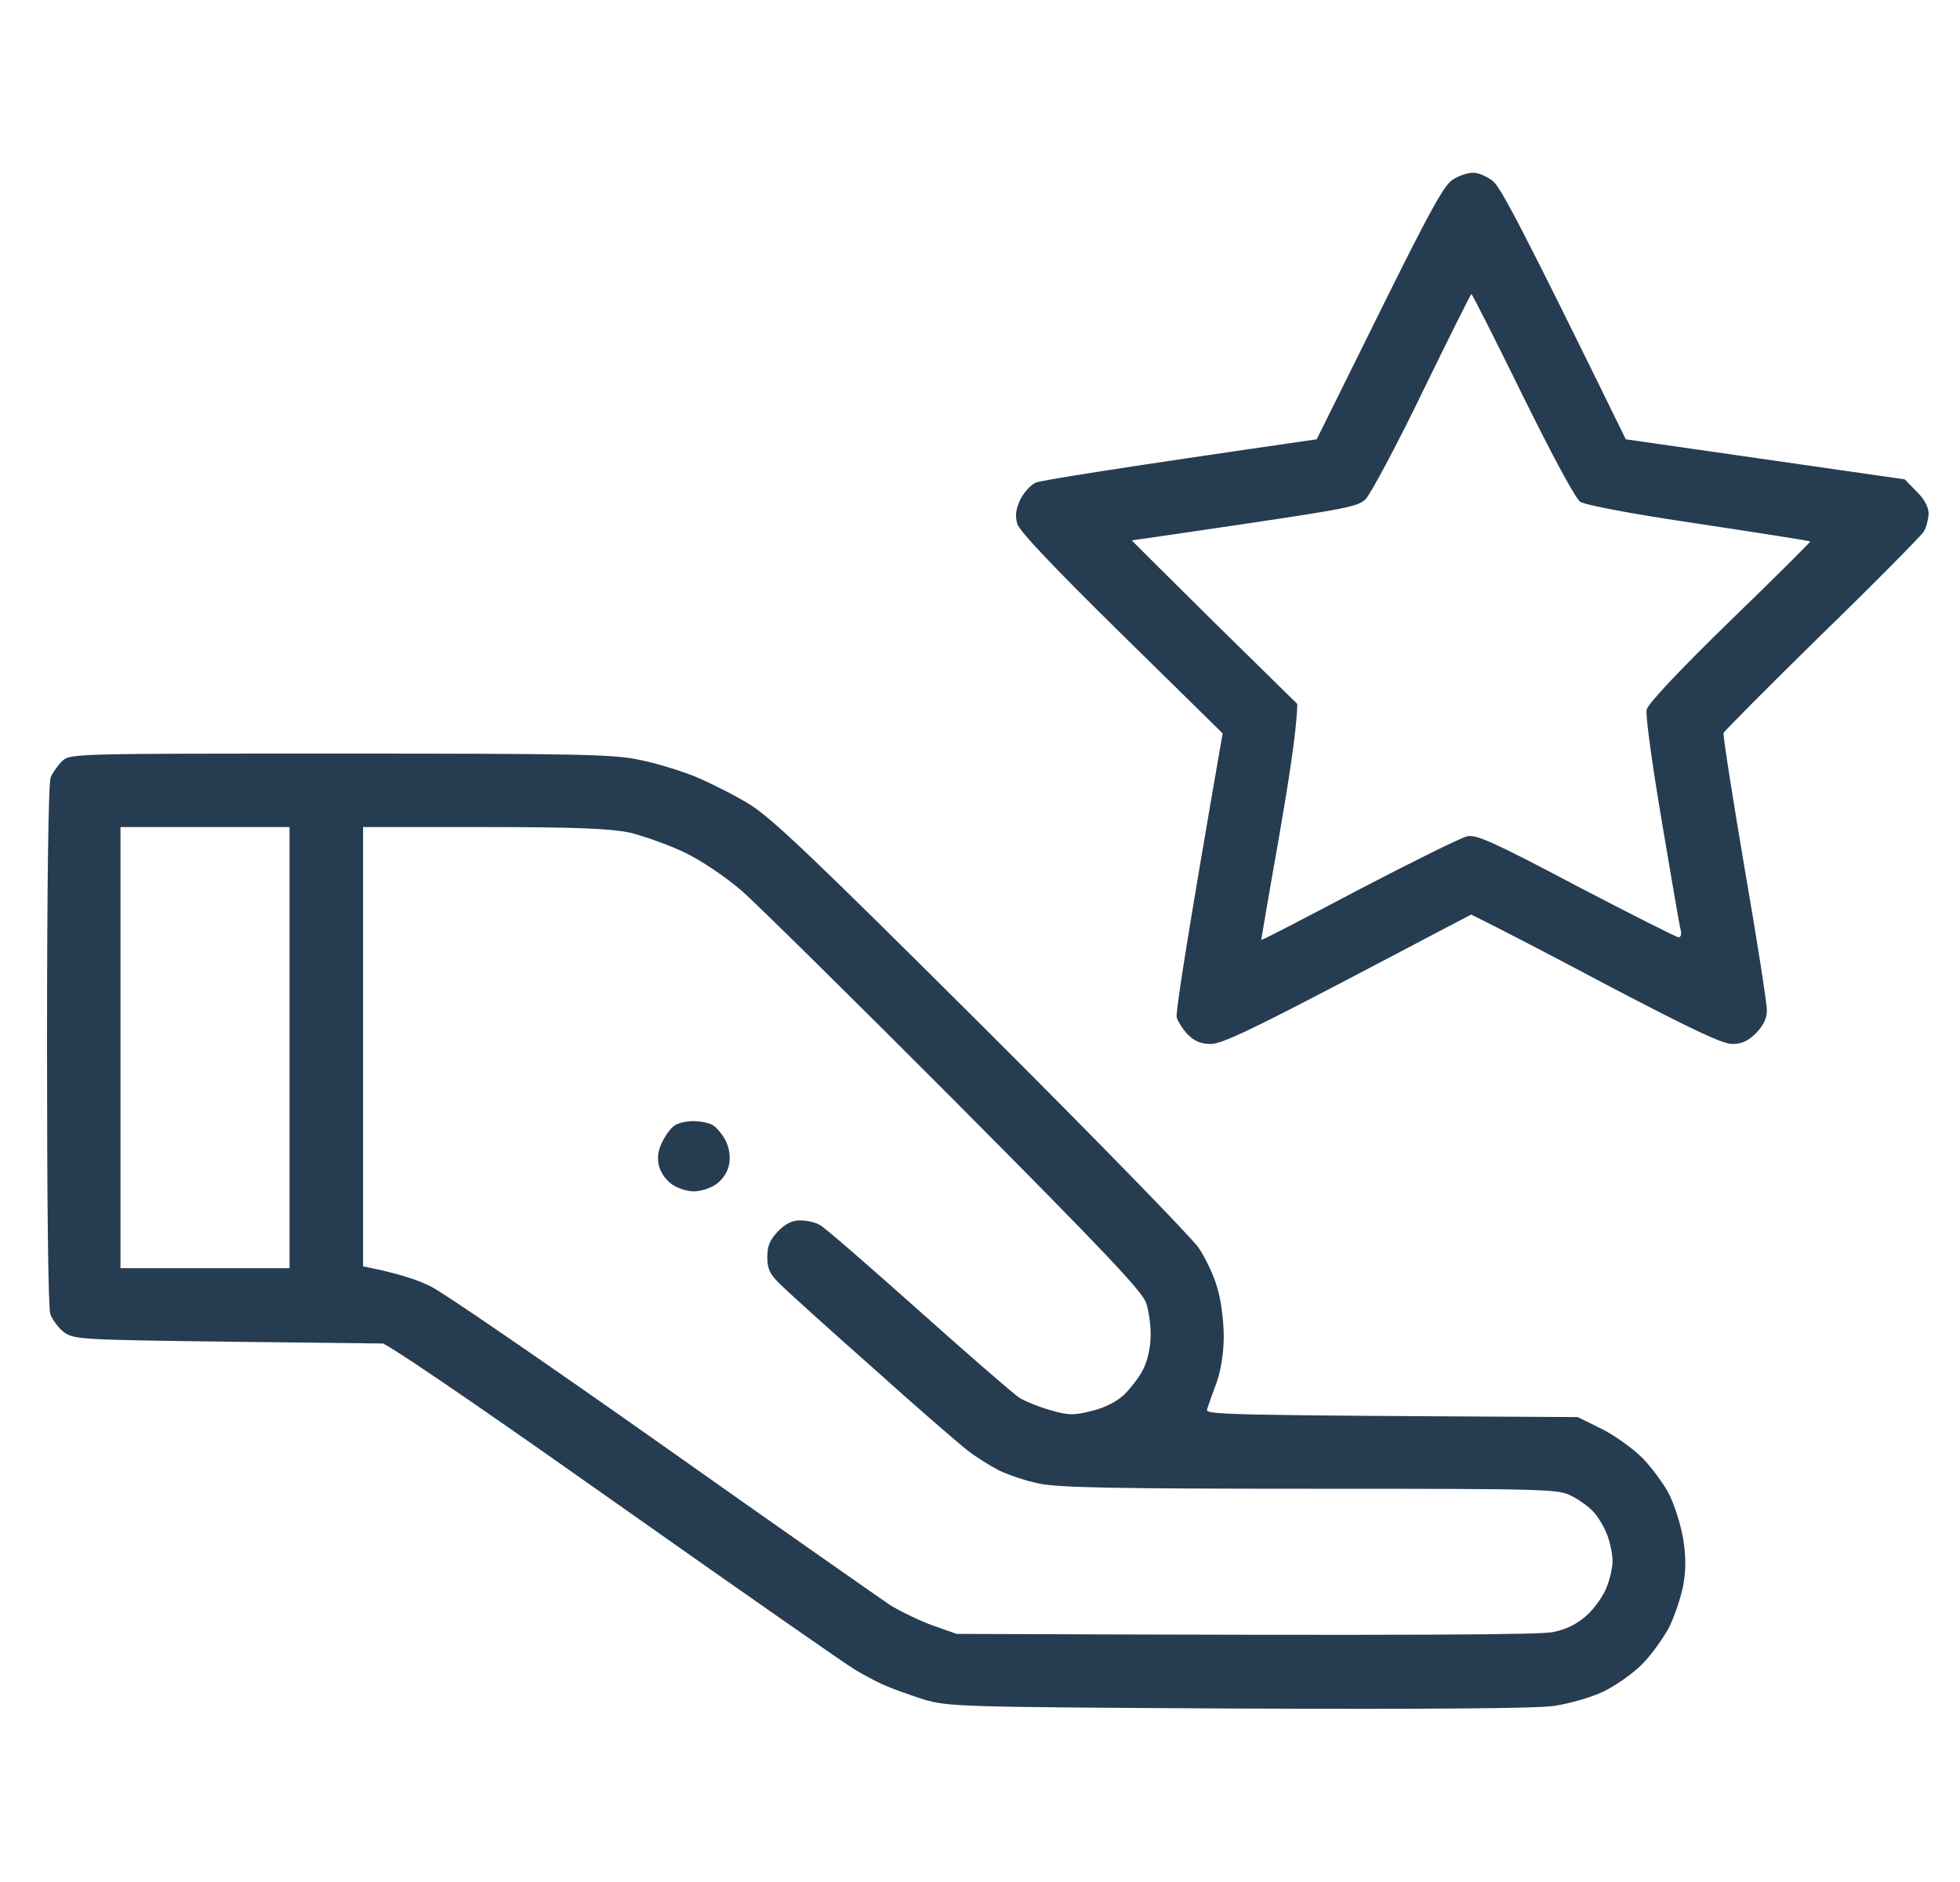 <svg width="25" height="24" viewBox="0 0 25 24" fill="none" xmlns="http://www.w3.org/2000/svg">
<g clip-path="url(#clip0_12_2072)">
<path fill-rule="evenodd" clip-rule="evenodd" d="M18.787 2.203C18.853 2.199 18.965 2.25 19.04 2.307C19.139 2.386 19.392 2.855 20.737 5.602L24.295 6.113L24.445 6.267C24.548 6.366 24.6 6.469 24.6 6.553C24.595 6.624 24.572 6.722 24.539 6.778C24.506 6.83 23.925 7.421 23.24 8.086C22.556 8.757 21.993 9.324 21.984 9.347C21.975 9.375 22.096 10.149 22.251 11.063C22.41 11.977 22.537 12.797 22.537 12.882C22.537 12.985 22.495 13.074 22.401 13.172C22.298 13.275 22.218 13.313 22.096 13.313C21.97 13.313 21.585 13.13 20.554 12.591C19.804 12.193 19.092 11.822 18.764 11.663L17.193 12.488C15.975 13.125 15.585 13.313 15.445 13.313C15.323 13.313 15.239 13.28 15.154 13.196C15.089 13.13 15.028 13.031 15.009 12.975C14.995 12.914 15.121 12.075 15.595 9.352L14.306 8.086C13.439 7.233 13.003 6.774 12.975 6.68C12.947 6.577 12.956 6.497 13.012 6.375C13.054 6.286 13.143 6.188 13.209 6.155C13.275 6.127 14.104 5.991 16.795 5.602L17.596 3.985C18.239 2.686 18.422 2.353 18.534 2.288C18.609 2.241 18.721 2.203 18.787 2.203ZM17.418 6.366C17.325 6.46 17.142 6.492 15.881 6.68C15.093 6.797 14.447 6.891 14.437 6.891C14.432 6.891 14.906 7.36 15.487 7.936L16.547 8.977C16.542 9.305 16.434 9.98 16.312 10.688C16.186 11.396 16.087 11.982 16.087 11.986C16.092 11.996 16.65 11.705 17.334 11.344C18.018 10.988 18.642 10.678 18.717 10.664C18.834 10.641 19.064 10.744 20.109 11.297C20.803 11.658 21.384 11.953 21.412 11.953C21.436 11.953 21.45 11.916 21.44 11.874C21.426 11.827 21.318 11.199 21.197 10.477C21.075 9.755 20.985 9.113 21.004 9.047C21.018 8.977 21.436 8.532 22.064 7.922C22.636 7.369 23.095 6.91 23.09 6.905C23.081 6.896 22.443 6.797 21.67 6.68C20.807 6.553 20.221 6.441 20.156 6.399C20.095 6.357 19.809 5.827 19.42 5.039C19.073 4.332 18.778 3.75 18.768 3.75C18.759 3.75 18.478 4.313 18.14 5.007C17.807 5.696 17.479 6.305 17.418 6.366ZM4.336 9.61C7.284 9.61 7.823 9.619 8.132 9.685C8.334 9.722 8.657 9.821 8.85 9.896C9.042 9.975 9.361 10.135 9.553 10.252C9.843 10.43 10.373 10.936 12.52 13.074C13.959 14.508 15.206 15.788 15.29 15.914C15.379 16.046 15.487 16.275 15.529 16.43C15.576 16.585 15.609 16.857 15.609 17.039C15.609 17.241 15.576 17.466 15.52 17.625C15.468 17.766 15.412 17.921 15.398 17.968C15.365 18.043 15.501 18.047 20.123 18.071L20.428 18.221C20.596 18.305 20.831 18.474 20.953 18.596C21.07 18.718 21.225 18.928 21.29 19.055C21.356 19.186 21.436 19.435 21.468 19.617C21.506 19.866 21.506 20.016 21.468 20.227C21.436 20.381 21.356 20.621 21.285 20.761C21.21 20.897 21.061 21.108 20.943 21.225C20.826 21.343 20.606 21.497 20.451 21.572C20.292 21.647 20.015 21.727 19.818 21.755C19.584 21.788 18.215 21.797 15.787 21.788C12.192 21.769 12.098 21.764 11.779 21.671C11.601 21.614 11.367 21.53 11.264 21.483C11.161 21.436 10.992 21.347 10.889 21.282C10.786 21.221 9.487 20.316 8.006 19.271C6.525 18.225 5.217 17.316 4.889 17.133L2.92 17.11C1.045 17.086 0.946 17.081 0.82 16.992C0.75 16.941 0.67 16.833 0.642 16.758C0.614 16.674 0.6 15.333 0.6 13.322C0.6 11.241 0.618 9.989 0.646 9.914C0.675 9.849 0.74 9.755 0.796 9.703C0.895 9.61 0.965 9.61 4.336 9.61ZM1.537 16.172H3.693V10.547H1.537V16.172ZM4.631 16.149C5.086 16.238 5.343 16.327 5.498 16.407C5.653 16.482 6.984 17.396 8.451 18.431C9.923 19.472 11.231 20.386 11.357 20.471C11.489 20.55 11.728 20.668 11.896 20.728L12.201 20.836C18.281 20.86 19.645 20.846 19.809 20.813C19.973 20.78 20.109 20.714 20.226 20.611C20.32 20.532 20.432 20.377 20.479 20.274C20.526 20.171 20.568 20.006 20.568 19.908C20.568 19.814 20.535 19.655 20.493 19.556C20.456 19.463 20.376 19.331 20.32 19.275C20.264 19.214 20.137 19.121 20.039 19.074C19.875 18.989 19.72 18.985 16.71 18.985C14.24 18.985 13.495 18.971 13.256 18.919C13.087 18.886 12.857 18.806 12.74 18.75C12.623 18.689 12.445 18.577 12.342 18.497C12.239 18.418 11.69 17.944 11.128 17.438C10.56 16.936 10.026 16.453 9.942 16.369C9.82 16.247 9.787 16.181 9.787 16.032C9.787 15.886 9.82 15.811 9.923 15.703C10.017 15.605 10.106 15.563 10.204 15.563C10.284 15.563 10.396 15.586 10.453 15.619C10.514 15.647 11.076 16.139 11.709 16.702C12.342 17.269 12.923 17.771 12.998 17.822C13.073 17.869 13.256 17.944 13.396 17.982C13.617 18.047 13.692 18.052 13.912 17.996C14.076 17.958 14.231 17.883 14.329 17.794C14.414 17.714 14.531 17.564 14.582 17.461C14.639 17.349 14.676 17.175 14.676 17.039C14.681 16.908 14.653 16.721 14.62 16.617C14.568 16.468 14.104 15.975 12.182 14.044C10.879 12.736 9.651 11.527 9.459 11.358C9.257 11.185 8.948 10.974 8.732 10.871C8.526 10.772 8.207 10.66 8.029 10.617C7.776 10.566 7.35 10.547 6.164 10.547H4.631V16.149ZM8.84 14.297C8.925 14.297 9.032 14.316 9.084 14.344C9.136 14.372 9.211 14.461 9.253 14.541C9.304 14.639 9.318 14.752 9.3 14.846C9.286 14.939 9.22 15.038 9.145 15.094C9.07 15.15 8.943 15.193 8.85 15.193C8.761 15.193 8.629 15.15 8.559 15.094C8.484 15.038 8.418 14.939 8.4 14.846C8.381 14.746 8.4 14.646 8.456 14.546C8.498 14.461 8.568 14.372 8.611 14.349C8.653 14.321 8.756 14.297 8.84 14.297Z" fill="#263C51"/>
</g>
<defs>
<clipPath id="clip0_12_2072">
<rect width="24" height="24" fill="white" transform="translate(0.6)"/>
</clipPath>
</defs>
</svg>
